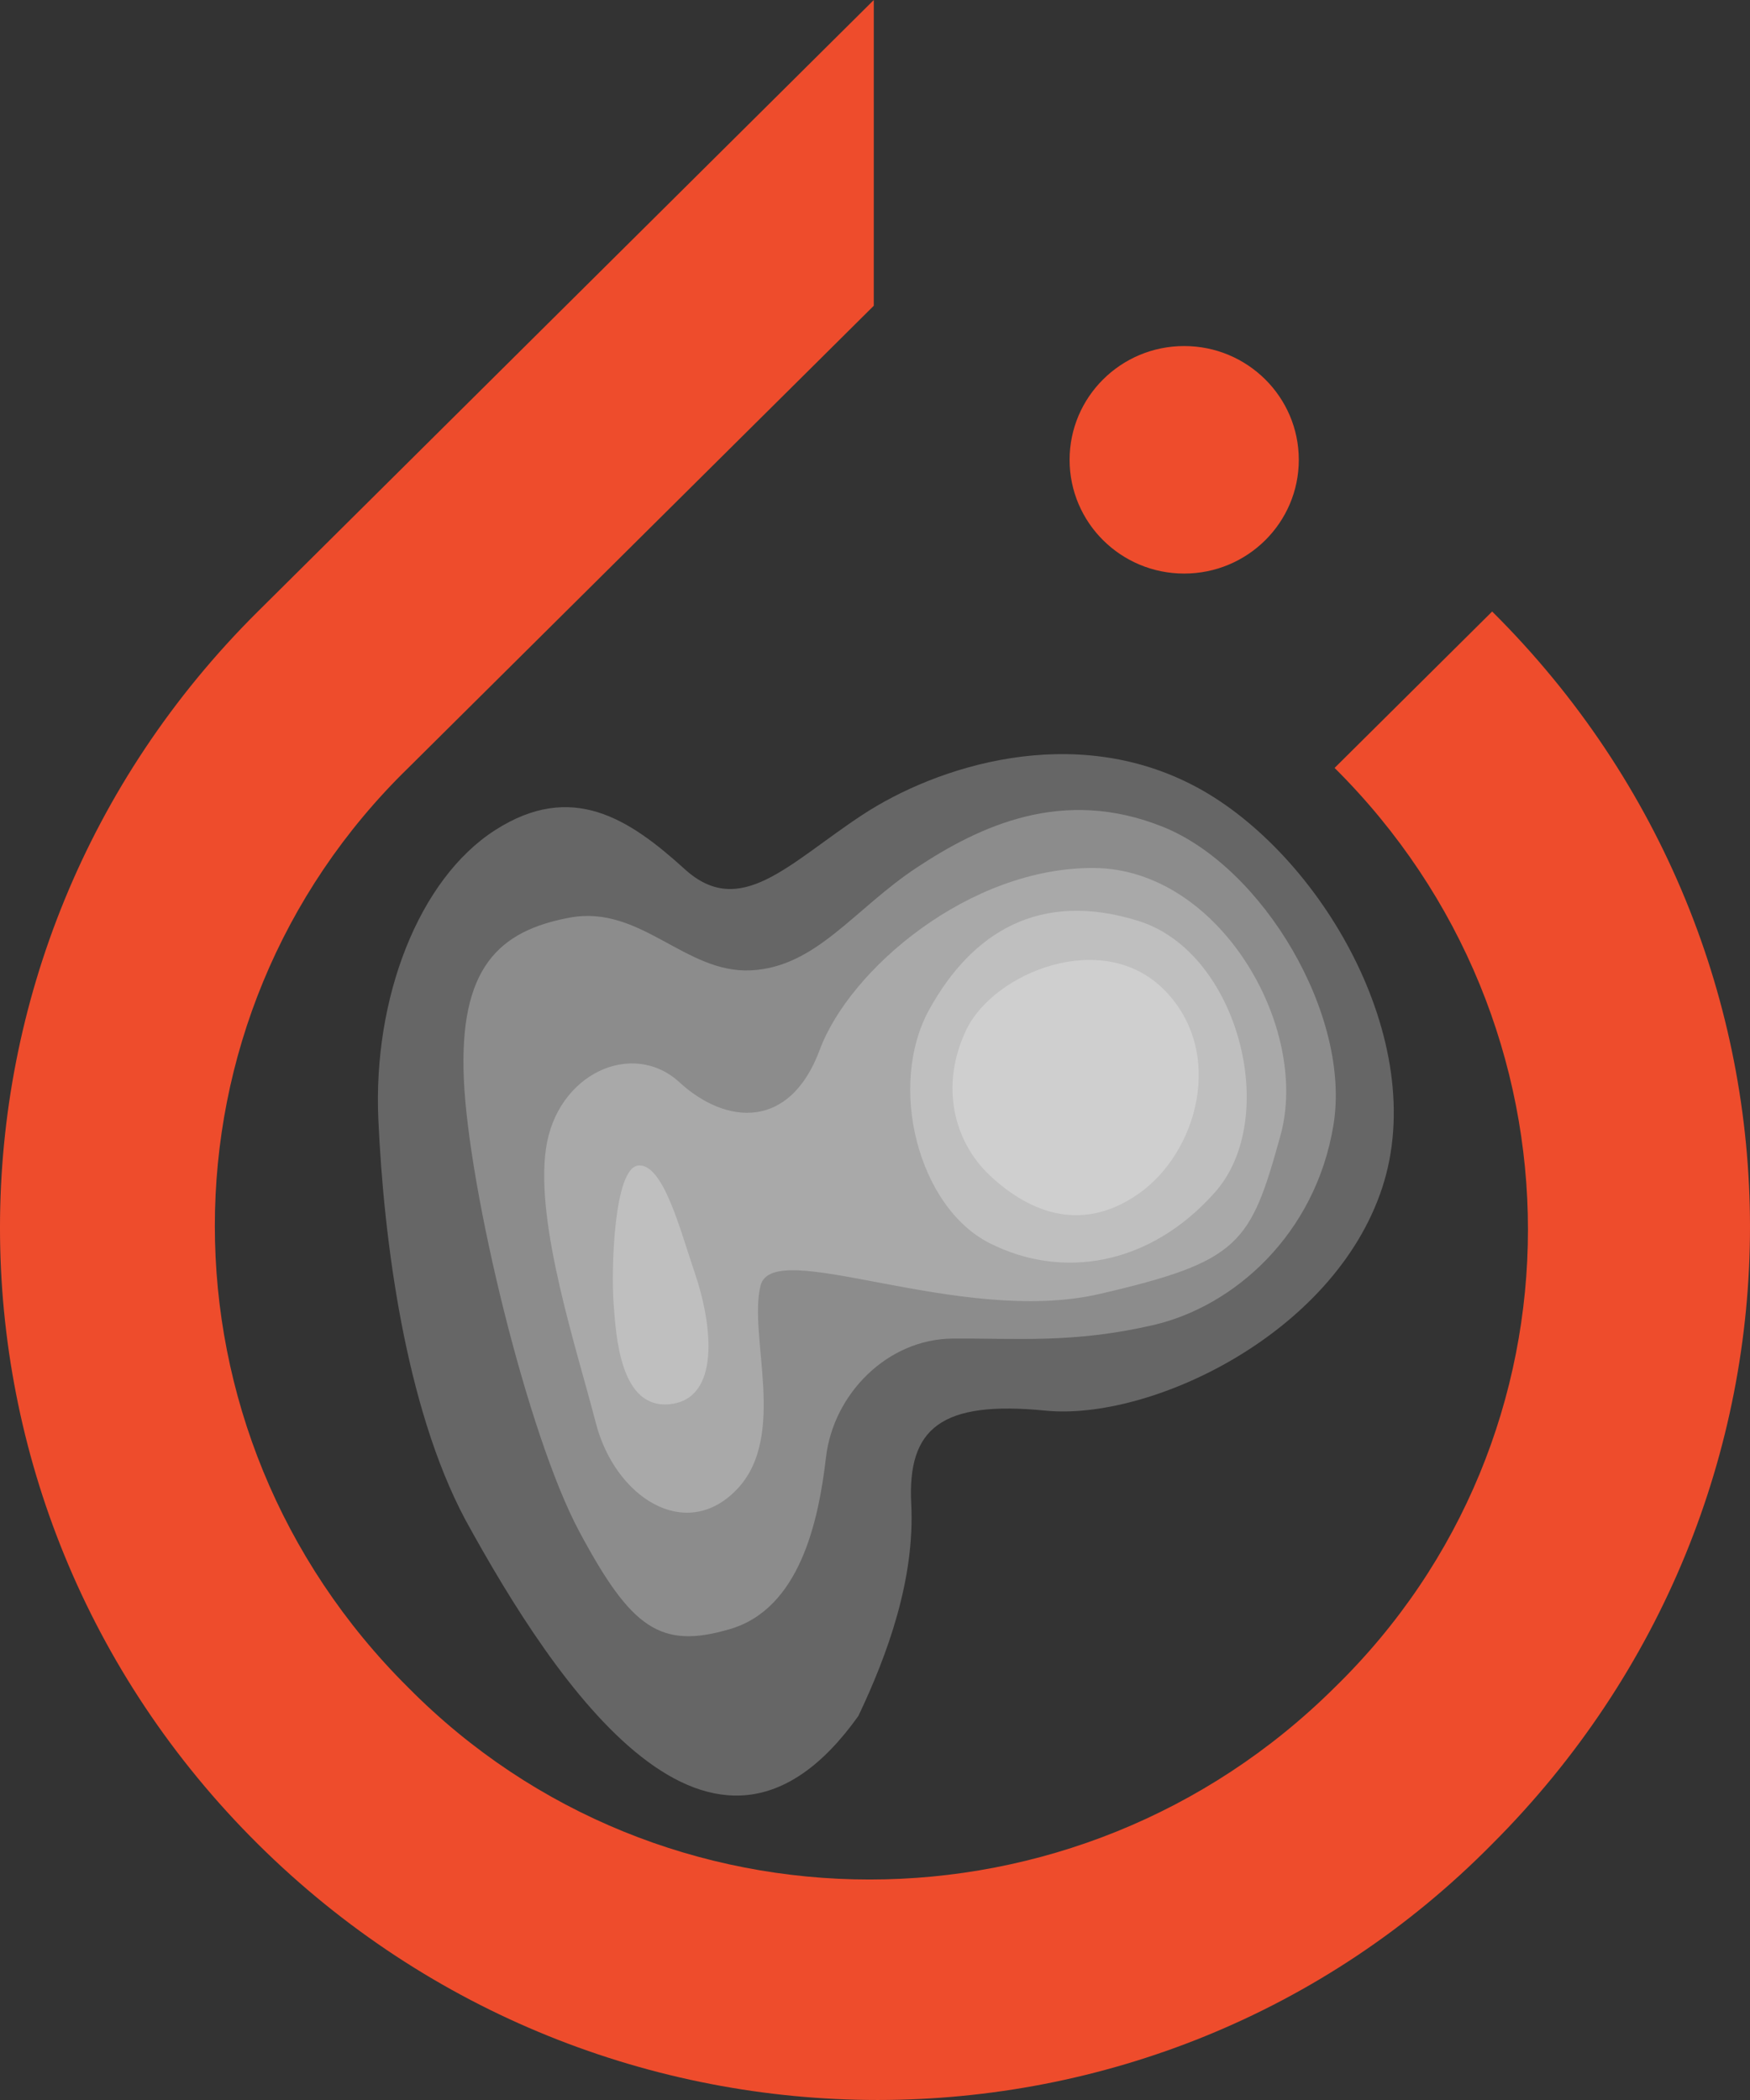 <?xml version="1.0" encoding="UTF-8" standalone="no"?>
<svg
   width="100"
   height="120"
   viewBox="0 0 100 120"
   version="1.1"
   id="svg14"
   xmlns="http://www.w3.org/2000/svg"
   xmlns:svg="http://www.w3.org/2000/svg">
  <rect x="0" y="0" width="100" height="120" fill="#333333" stroke="none"/>
  <path
     style="fill:#ee4c2c"
     d="M 49.931,0 14.734,34.944 c -19.646,19.503 -19.646,50.925 0,70.428 19.646,19.503 51.296,19.503 70.532,0 19.645,-19.639 19.645,-50.925 0,-70.428 l -9.004,8.938 c 14.734,14.627 14.734,38.192 0,52.549 -14.734,14.627 -38.474,14.627 -52.935,0 -14.734,-14.627 -14.734,-38.192 0,-52.549 l 23.331,-23.16 3.272,-3.251 z m 17.736,19.774 c -3.617,0 -6.547,2.912 -6.547,6.502 0,3.59 2.93,6.499 6.547,6.499 3.617,0 6.55,-2.909 6.55,-6.499 0,-3.59 -2.933,-6.502 -6.55,-6.502 z"
     id="pytorch" />
  <path
     style="fill:#ffffff;fill-opacity:0.25"
     d="m 26.582,86.825 c -3.424,-6.434 -4.655,-15.97 -4.963,-22.874 -0.308,-6.904 2.301,-13.713 6.679,-16.518 4.378,-2.806 7.653,-0.652 10.83,2.234 3.177,2.885 5.927,-0.321 10.136,-3.093 4.209,-2.772 12.093,-5.368 19.119,-1.591 7.026,3.776 13.369,14.488 10.596,22.9 -2.773,8.411 -13.293,13.313 -19.238,12.724 -5.945,-0.589 -7.891,0.993 -7.671,5.315 0.22,4.322 -1.364,8.652 -3.021,12.133 -8.323,11.684 -17.259,-1.727 -22.467,-11.229 z"
     id="path13714" />
  <path
     style="fill:#ffffff;fill-opacity:0.25"
     d="m 47.198,83.284 c -0.424,3.654 -1.5,8.635 -5.487,9.808 -3.987,1.174 -5.652,-0.053 -8.613,-5.583 -2.961,-5.53 -6.316,-19.488 -6.593,-25.847 -0.277,-6.359 1.999,-8.475 6.051,-9.226 4.052,-0.751 6.588,3.192 10.34,3.013 3.752,-0.179 5.898,-3.503 9.499,-5.879 3.601,-2.376 8.333,-4.619 14.052,-2.324 5.719,2.295 10.776,10.783 9.751,17.04 -1.026,6.257 -5.692,10.371 -10.3,11.433 -4.608,1.062 -7.792,0.742 -11.479,0.772 -3.688,0.031 -6.797,3.138 -7.221,6.792 z"
     id="path13578" />
  <path
     style="fill:#ffffff;fill-opacity:0.25"
     d="m 43.459,73.467 c -0.713,2.864 1.571,8.61 -1.363,11.653 -2.934,3.043 -6.959,0.427 -8.049,-3.807 -1.09,-4.234 -3.469,-11.377 -2.849,-15.677 0.62,-4.3 4.955,-6.246 7.622,-3.796 2.667,2.449 6.316,2.742 8.021,-1.849 1.705,-4.591 8.543,-10.445 15.684,-10.391 7.141,0.055 12.359,9.084 10.645,15.284 -1.714,6.2 -2.305,7.195 -10.329,9.055 -8.025,1.86 -18.669,-3.336 -19.382,-0.472 z"
     id="path13576" />
  <path
     style="fill:#ffffff;fill-opacity:0.25"
     d="m 56.561,71.045 c -4.095,-2.064 -5.873,-9.003 -3.453,-13.373 2.421,-4.369 6.286,-6.835 11.979,-5.036 5.693,1.799 8.105,11.248 4.343,15.491 -3.762,4.243 -8.774,4.982 -12.869,2.917 z"
     id="path13574" />
  <path
     style="fill:#ffffff;fill-opacity:0.25"
     d="m 36.495,66.597 c 1.426,-0.092 2.405,3.808 3.176,6.044 1.086,3.149 1.481,7.288 -1.38,7.597 -2.861,0.309 -3.092,-3.897 -3.23,-5.784 -0.138,-1.886 0.008,-7.765 1.434,-7.857 z"
     id="path37190" />
  <path
     style="fill:#ffffff;fill-opacity:0.25"
     d="m 56.548,67.155 c 2.001,1.885 5.038,3.455 8.465,1.094 3.427,-2.361 5.028,-8.144 1.511,-11.687 -3.517,-3.544 -9.739,-0.975 -11.299,2.27 -1.56,3.245 -0.677,6.438 1.324,8.323 z"
     id="path13572" />
</svg>
